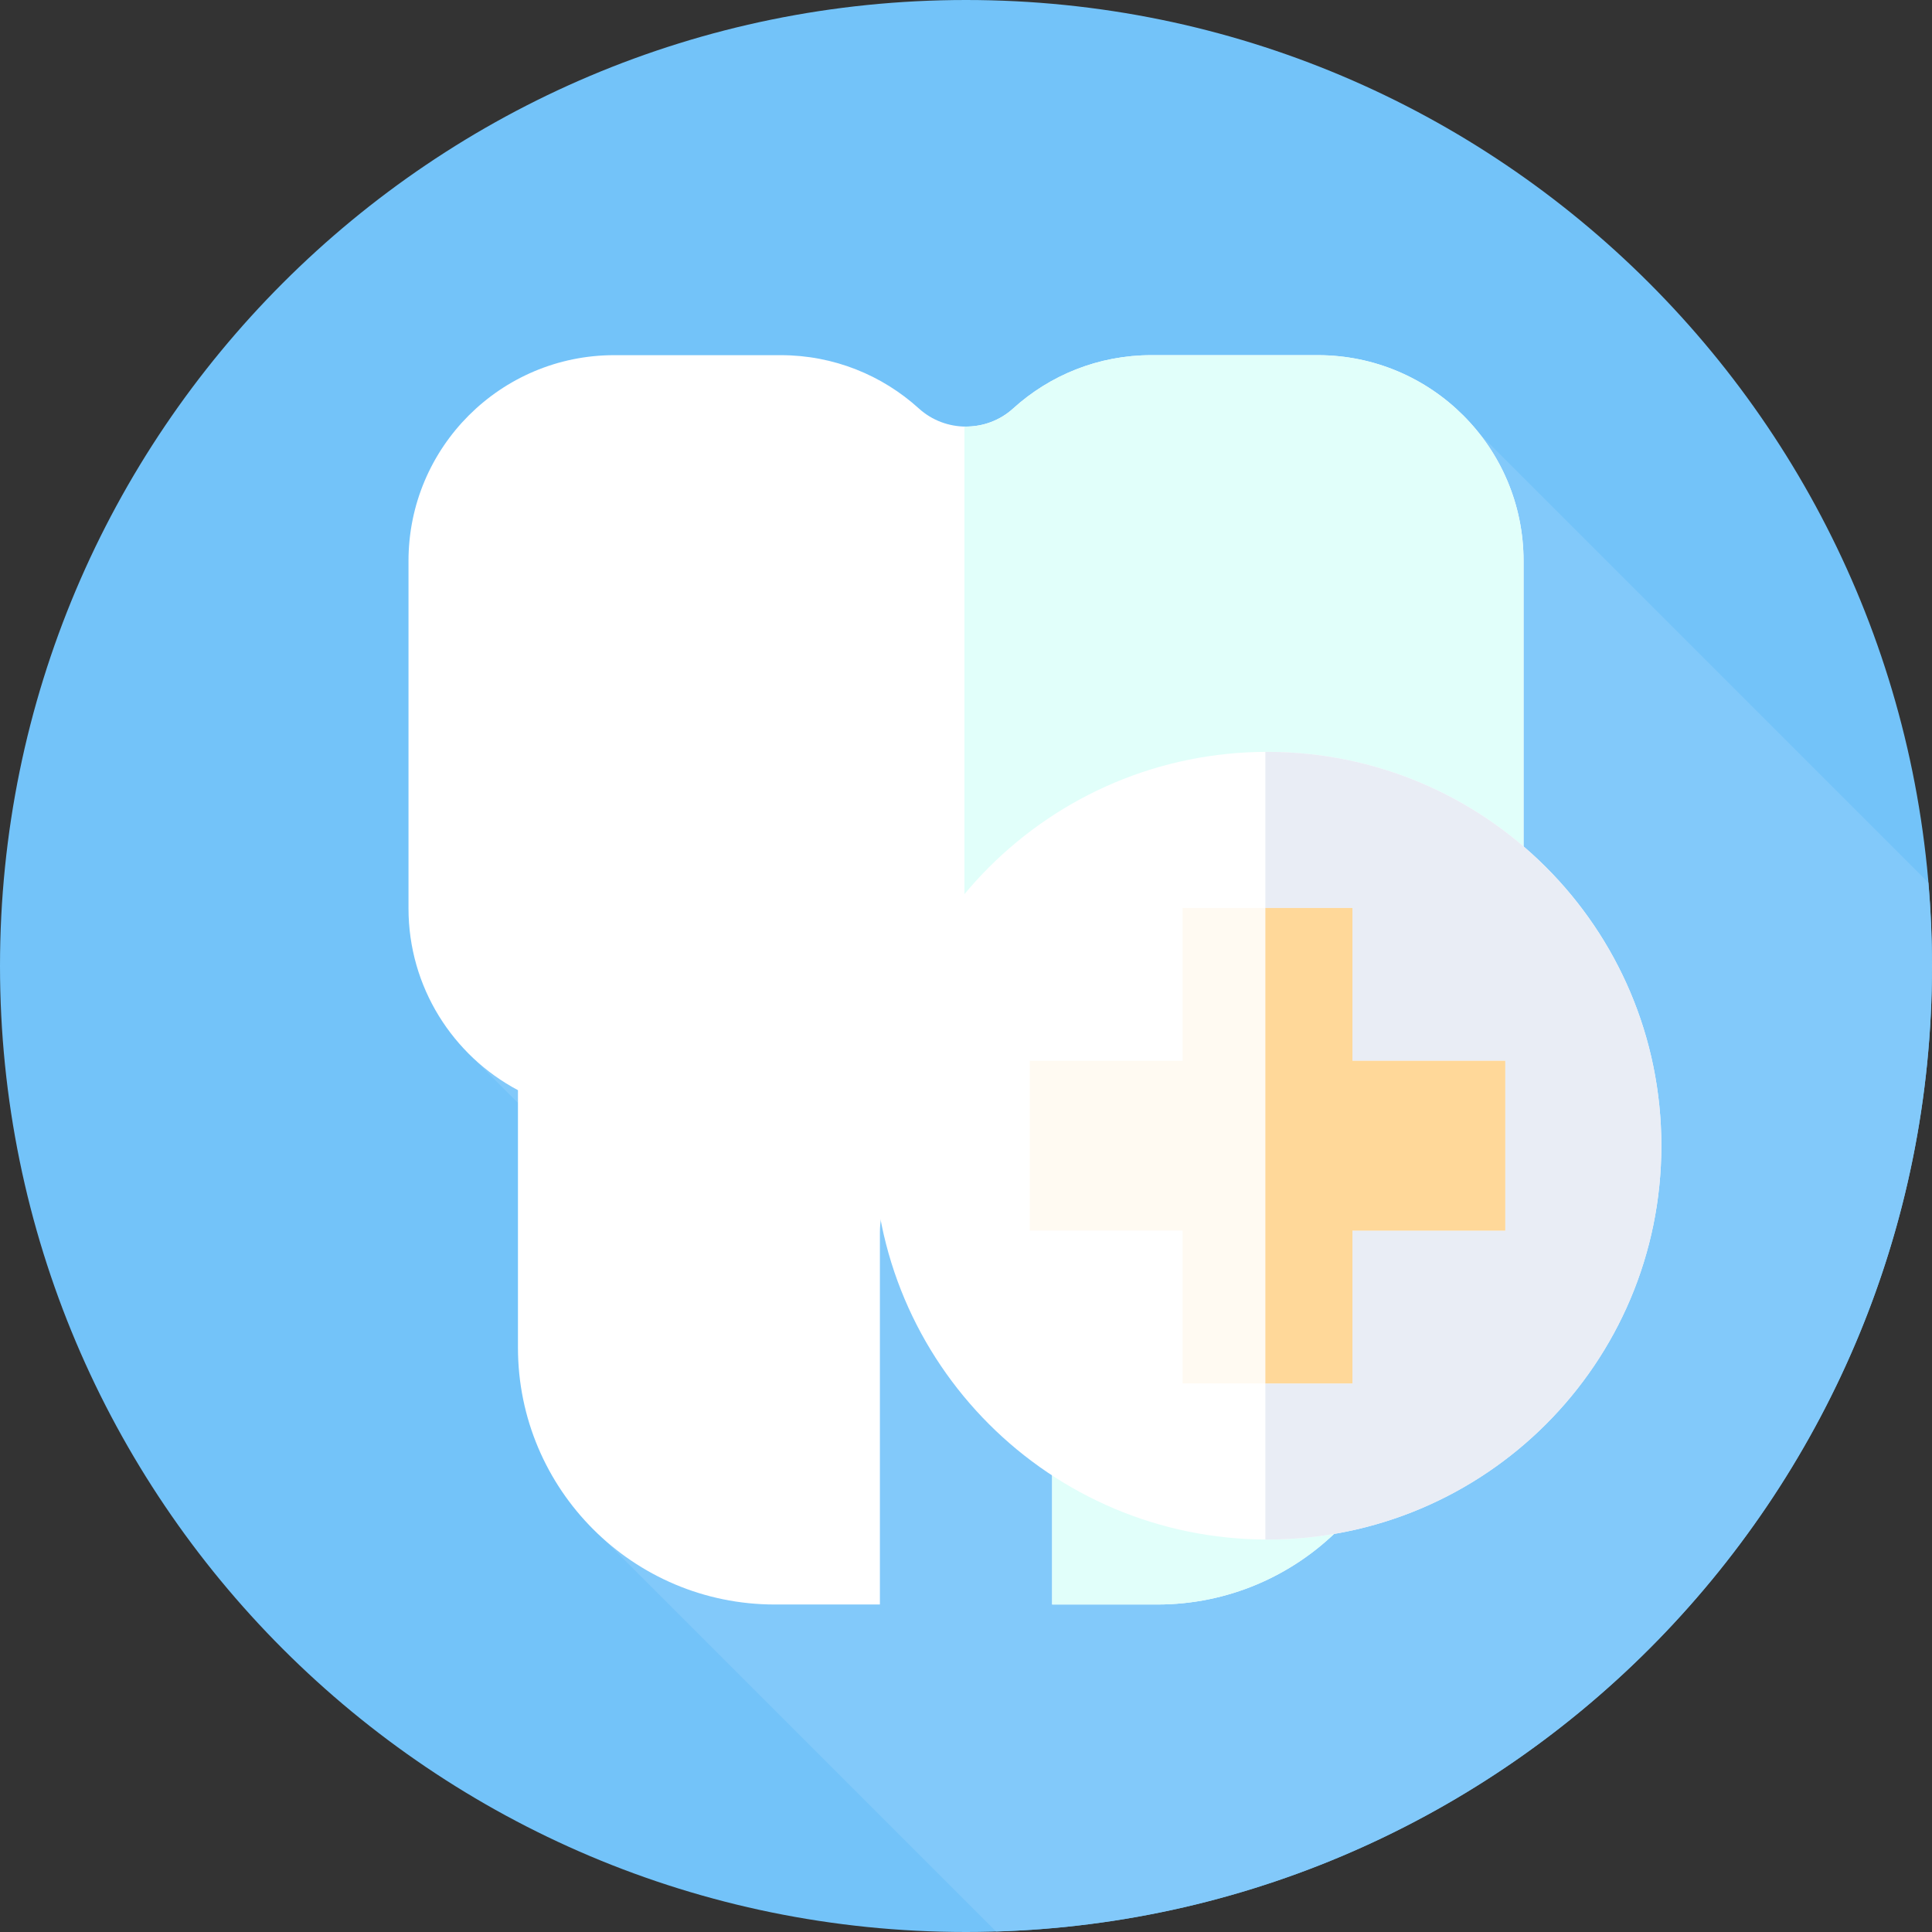 <svg width="96" height="96" viewBox="0 0 96 96" fill="none" xmlns="http://www.w3.org/2000/svg">
<rect x="0" y="0" width="96" height="96" fill="#333333" stroke="none"/>
<g clip-path="url(#clip0)">
<path d="M48 96C74.51 96 96 74.51 96 48C96 21.49 74.51 0 48 0C21.49 0 0 21.49 0 48C0 74.51 21.49 96 48 96Z" fill="#73C3F9"/>
<path d="M49.492 95.975C75.311 95.186 96 74.01 96 48C96 46.604 95.937 45.223 95.82 43.857L73.518 21.555L23.154 52.22L39.725 68.791L30.018 76.5L49.492 95.975Z" fill="#84CAFA" fill-opacity="0.95"/>
<path d="M65.479 17.648H57.212C54.568 17.648 52.159 18.651 50.344 20.297C49.021 21.497 46.981 21.497 45.658 20.297C43.843 18.651 41.434 17.648 38.791 17.648H30.523C24.876 17.648 20.298 22.226 20.298 27.874V45.134C20.298 49.052 22.502 52.453 25.737 54.17V66.963C25.737 74.012 31.452 79.727 38.501 79.727H43.722V61.234C43.722 58.871 45.638 56.955 48.001 56.955C50.364 56.955 52.28 58.871 52.28 61.234V79.727H57.502C64.551 79.727 70.266 74.012 70.266 66.963V54.17C73.5 52.453 75.705 49.052 75.705 45.134V27.874C75.705 22.226 71.126 17.648 65.479 17.648Z" fill="white"/>
<path d="M65.478 17.648H57.211C54.567 17.648 52.158 18.651 50.343 20.297C49.661 20.917 48.787 21.214 47.92 21.194V56.957C47.947 56.957 47.973 56.955 48 56.955C50.363 56.955 52.279 58.871 52.279 61.234V79.727H57.501C64.55 79.727 70.265 74.012 70.265 66.963V54.17C73.5 52.453 75.704 49.052 75.704 45.134V27.873C75.704 22.226 71.126 17.648 65.478 17.648Z" fill="#E1FFFA"/>
<path d="M62.981 76.498C73.789 76.498 82.551 67.737 82.551 56.929C82.551 46.121 73.789 37.359 62.981 37.359C52.174 37.359 43.412 46.121 43.412 56.929C43.412 67.737 52.174 76.498 62.981 76.498Z" fill="white"/>
<path d="M62.982 37.359C62.946 37.359 62.911 37.361 62.875 37.361V76.499C62.911 76.499 62.946 76.5 62.982 76.5C73.79 76.5 82.552 67.738 82.552 56.929C82.552 46.121 73.79 37.359 62.982 37.359Z" fill="#E9EDF5"/>
<path d="M74.795 61.148V52.711H67.201V45.117H58.764V52.711H51.17V61.148H58.764V68.742H67.201V61.148H74.795Z" fill="#FFFAF2"/>
<path d="M67.202 52.711V45.117H62.876V68.742H67.202V61.148H74.795V52.711H67.202Z" fill="#FFD899"/>
</g>
<defs>
<clipPath id="clip0">
<rect width="96" height="96" fill="white"/>
</clipPath>
</defs>
</svg>
